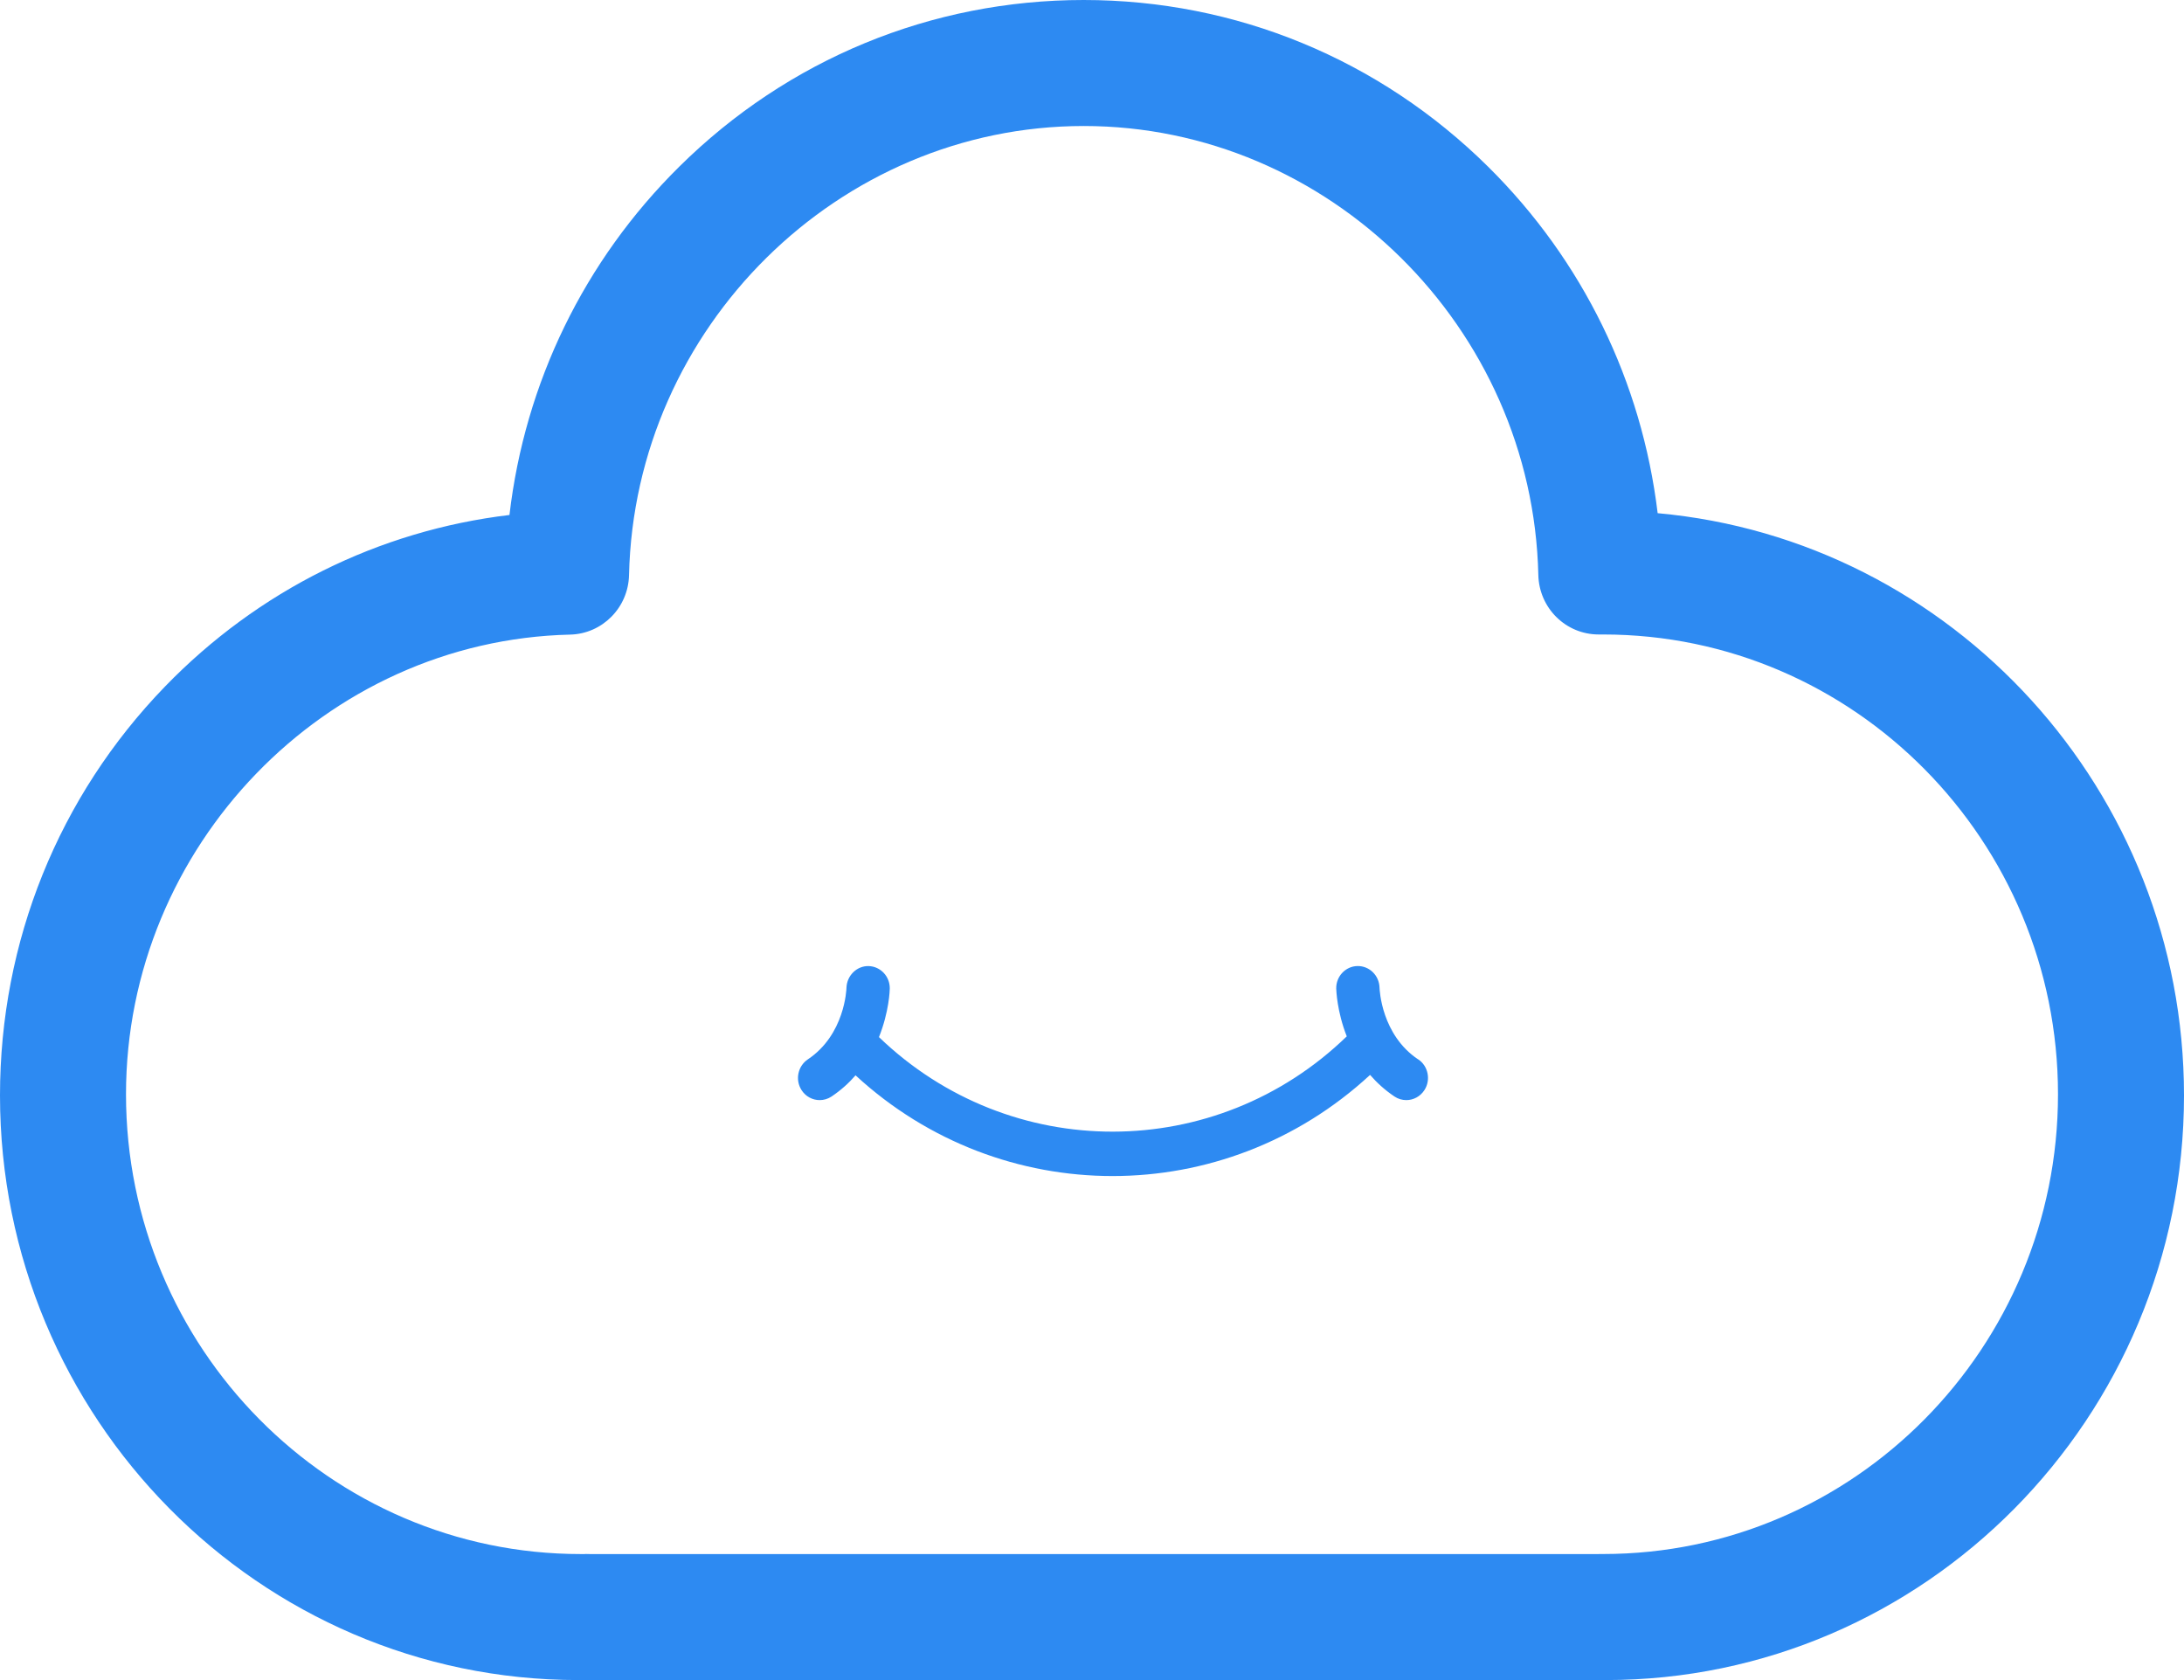 <?xml version="1.0" encoding="UTF-8"?>
<svg viewBox="0 0 52 40" version="1.1" xmlns="http://www.w3.org/2000/svg" xmlns:xlink="http://www.w3.org/1999/xlink">

    <g stroke="none" stroke-width="1" fill="none" fill-rule="evenodd">
        <g fill="#2D8AF2">
            <path d="M38.231,40 L13.769,40 C6.175,40 0,33.756 0,26.081 C0,22.42 1.394,18.963 3.927,16.347 C6.146,14.057 9.02,12.632 12.13,12.261 C12.497,9.118 13.905,6.211 16.172,3.969 C18.76,1.407 22.18,0 25.801,0 C29.421,0 32.841,1.407 35.43,3.968 C37.687,6.201 39.091,9.091 39.468,12.218 C46.482,12.853 52,18.828 52,26.082 C52,33.756 45.821,40 38.23,40 L38.231,40 Z M38.068,36.999 L38.172,36.999 C44.143,36.999 49,32.088 49,26.052 C49,20.017 44.143,15.106 38.172,15.106 L38.063,15.106 C37.283,15.106 36.645,14.479 36.627,13.689 C36.492,7.794 31.637,3 25.803,3 C19.968,3 15.111,7.796 14.977,13.691 C14.96,14.466 14.342,15.091 13.574,15.109 C7.743,15.245 3,20.154 3,26.053 C3,32.089 7.857,37 13.828,37 L13.916,37 L13.951,36.998 C13.982,36.998 14.013,36.998 14.044,37 L38.065,37 L38.068,36.999 Z M33.766,25.223 C32.891,24.638 32.848,23.564 32.846,23.517 C32.839,23.225 32.606,22.996 32.321,23 C32.036,23.005 31.809,23.247 31.815,23.536 C31.817,23.575 31.831,24.079 32.066,24.674 C28.949,27.694 24.051,27.699 20.928,24.692 C21.169,24.089 21.185,23.576 21.185,23.537 C21.19,23.248 20.965,23.009 20.682,23.001 C20.402,22.993 20.164,23.226 20.154,23.516 C20.154,23.559 20.112,24.637 19.234,25.222 C18.995,25.383 18.928,25.71 19.084,25.953 C19.183,26.108 19.347,26.192 19.516,26.192 C19.613,26.192 19.71,26.165 19.798,26.107 C20.023,25.956 20.212,25.785 20.37,25.602 C22.105,27.201 24.297,28 26.489,28 C28.686,28 30.883,27.198 32.621,25.592 C32.781,25.776 32.971,25.952 33.203,26.107 C33.289,26.165 33.388,26.192 33.484,26.192 C33.652,26.192 33.817,26.107 33.916,25.952 C34.072,25.708 34.004,25.379 33.766,25.221 L33.766,25.223 Z"></path>
        </g>
    </g>
</svg>
